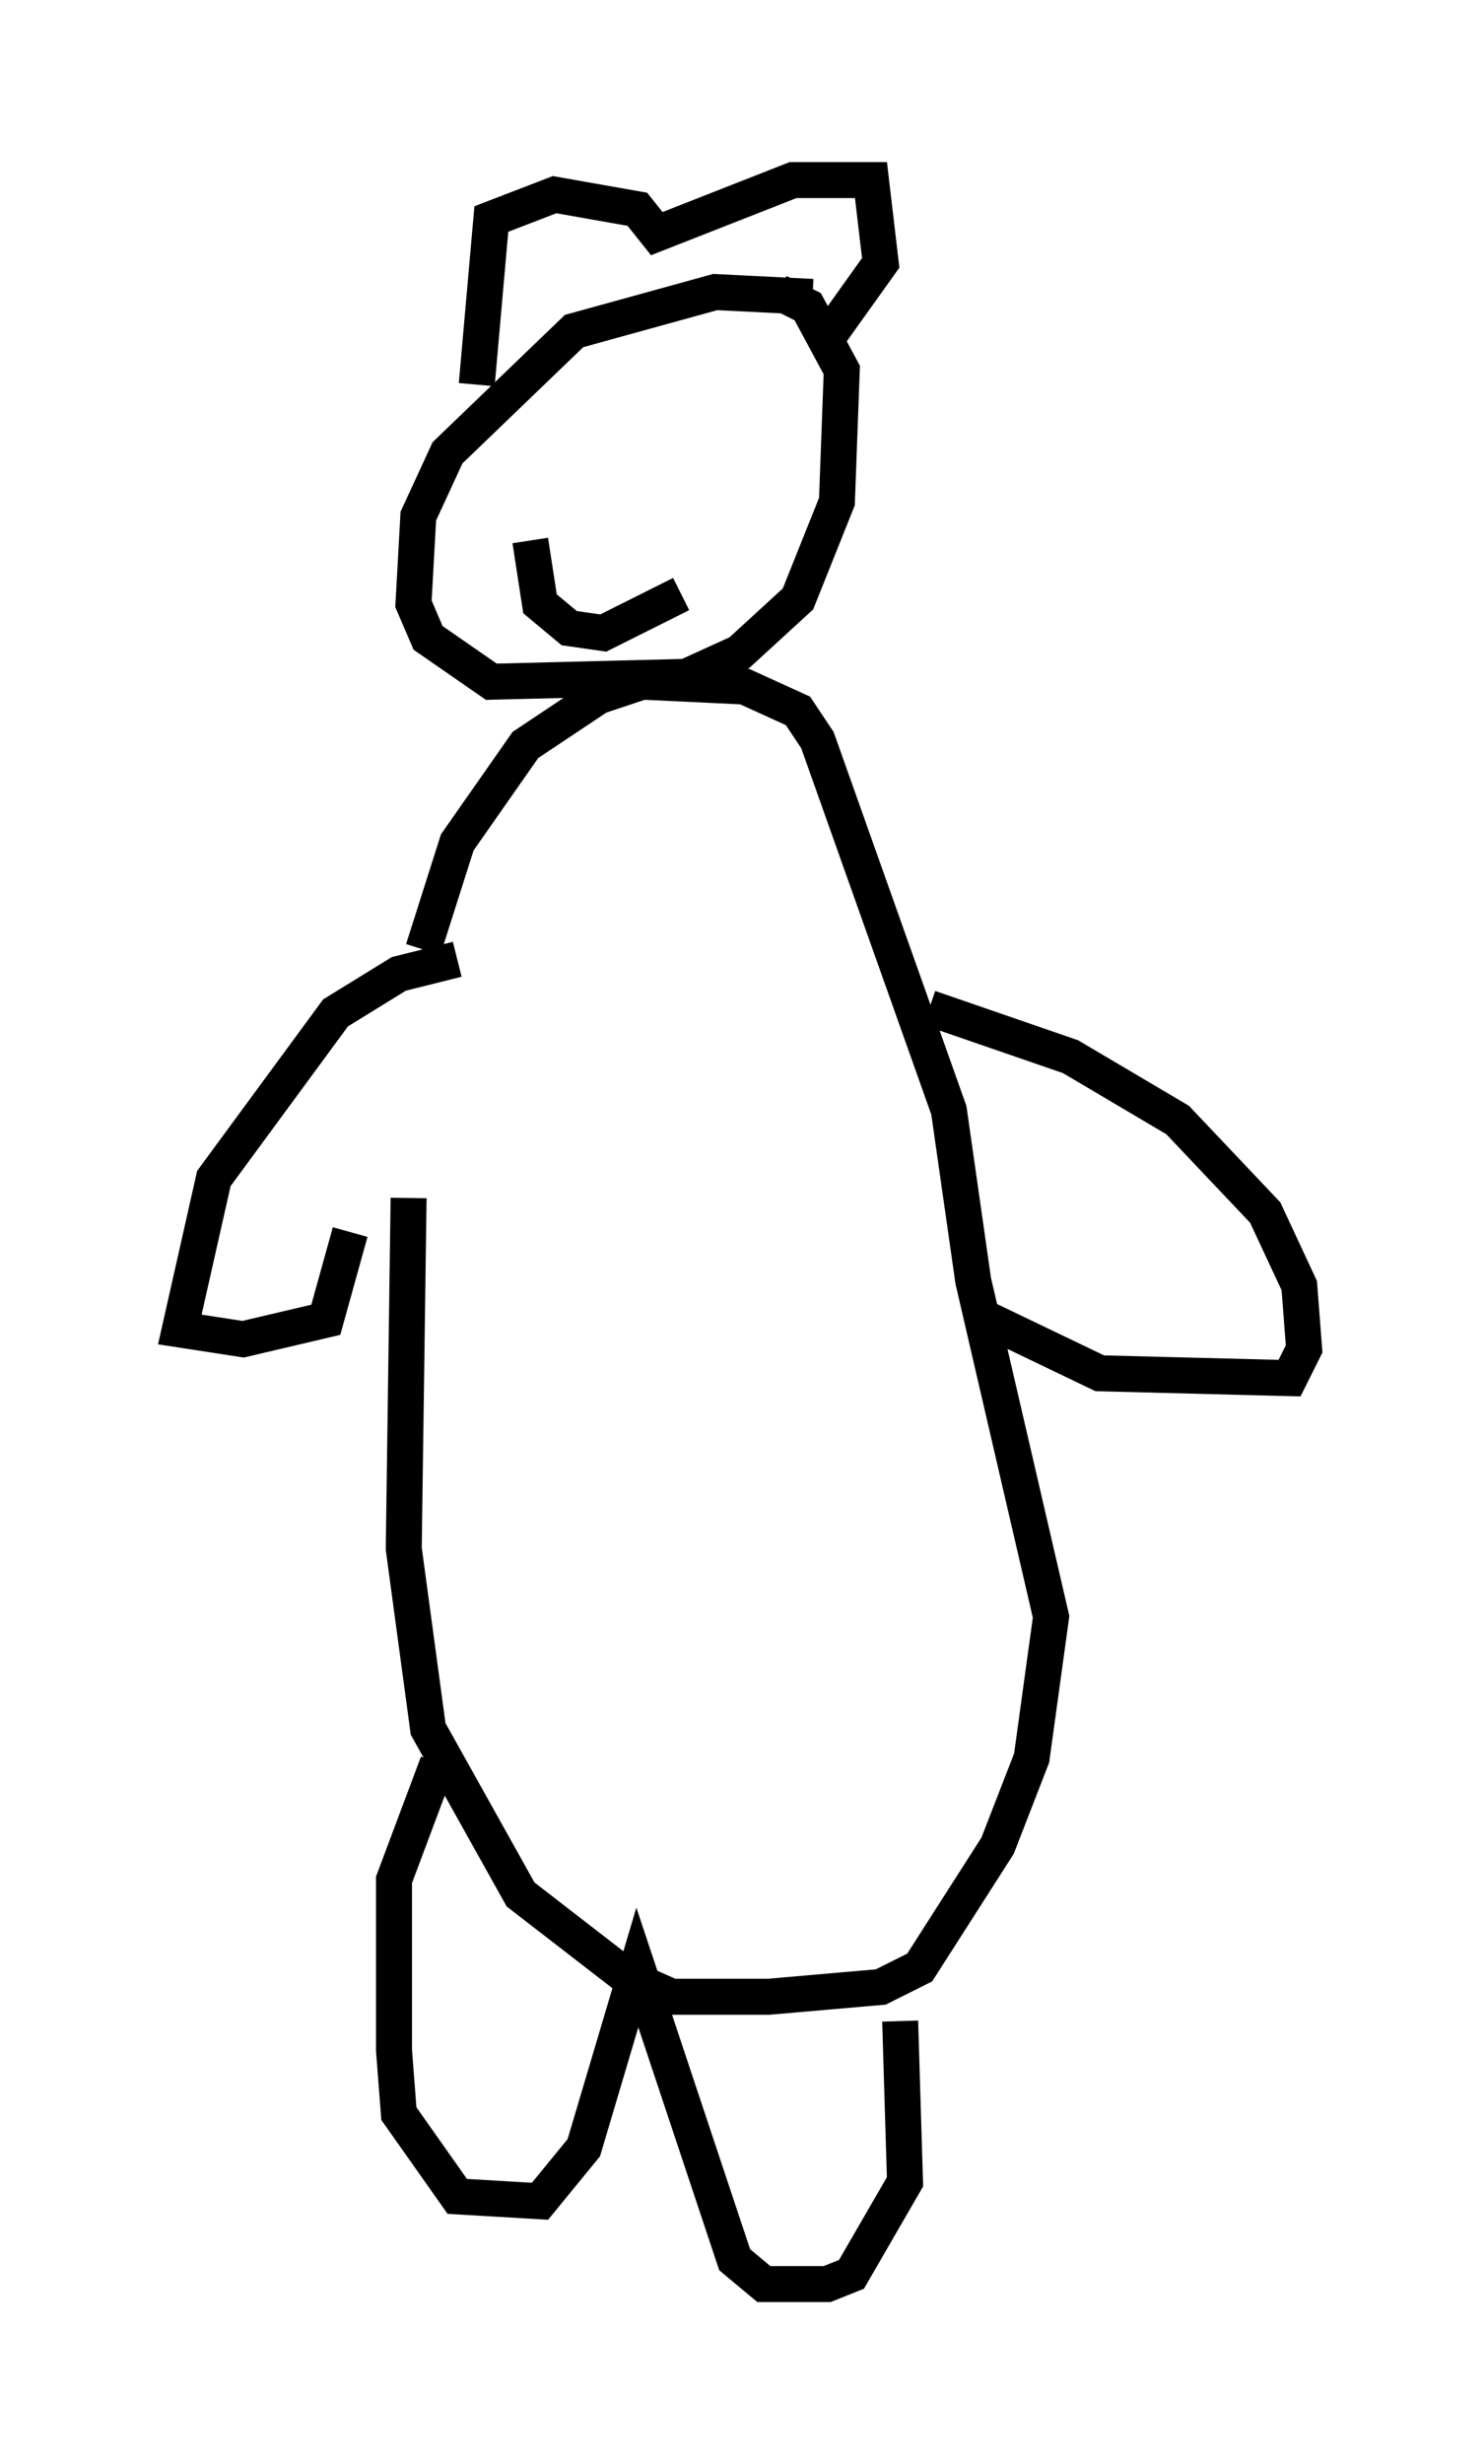 <?xml version="1.0" encoding="utf-8" ?>
<svg baseProfile="full" height="68.457" version="1.1" width="41.258" xmlns="http://www.w3.org/2000/svg" xmlns:ev="http://www.w3.org/2001/xml-events" xmlns:xlink="http://www.w3.org/1999/xlink"><defs /><rect fill="white" height="68.457" width="41.258" x="0" y="0" /><path d="M13.39, 24.486 m-2.03, 8.796 l-0.135, 9.743 0.677, 5.007 l2.571, 4.601 2.977, 2.3 l1.218, 0.541 2.706, 0.0 l3.112, -0.271 1.083, -0.541 l2.165, -3.383 0.947, -2.436 l0.541, -3.924 -2.165, -9.337 l-0.677, -4.736 -3.654, -10.284 l-0.541, -0.812 -1.488, -0.677 l-2.842, -0.135 -1.218, 0.406 l-2.03, 1.353 -1.894, 2.706 l-0.947, 2.977 m0.406, 22.598 l-1.218, 3.248 0.0, 4.736 l0.135, 1.759 1.624, 2.3 l2.3, 0.135 1.218, -1.488 l1.488, -5.007 2.706, 8.119 l0.812, 0.677 1.759, 0.0 l0.677, -0.271 1.488, -2.571 l-0.135, -4.465 m0.812, -28.146 l3.924, 1.353 2.977, 1.759 l2.436, 2.571 0.947, 2.03 l0.135, 1.759 -0.406, 0.812 l-5.277, -0.135 -3.383, -1.624 m-14.479, -9.878 l-1.624, 0.406 -1.759, 1.083 l-3.383, 4.601 -0.947, 4.195 l1.759, 0.271 2.3, -0.541 l0.677, -2.436 m12.855, -25.981 l-2.706, -0.135 -3.924, 1.083 l-3.518, 3.383 -0.812, 1.759 l-0.135, 2.436 0.406, 0.947 l1.759, 1.218 5.413, -0.135 l1.488, -0.677 1.624, -1.488 l1.083, -2.706 0.135, -3.654 l-0.947, -1.759 -0.812, -0.406 m-8.39, 2.571 l0.406, -4.601 1.759, -0.677 l2.3, 0.406 0.541, 0.677 l3.789, -1.488 2.165, 0.0 l0.271, 2.3 -1.353, 1.894 m-8.39, 5.819 l0.271, 1.759 0.812, 0.677 l0.947, 0.135 2.165, -1.083 " fill="none" stroke="black" stroke-width="1" /></svg>